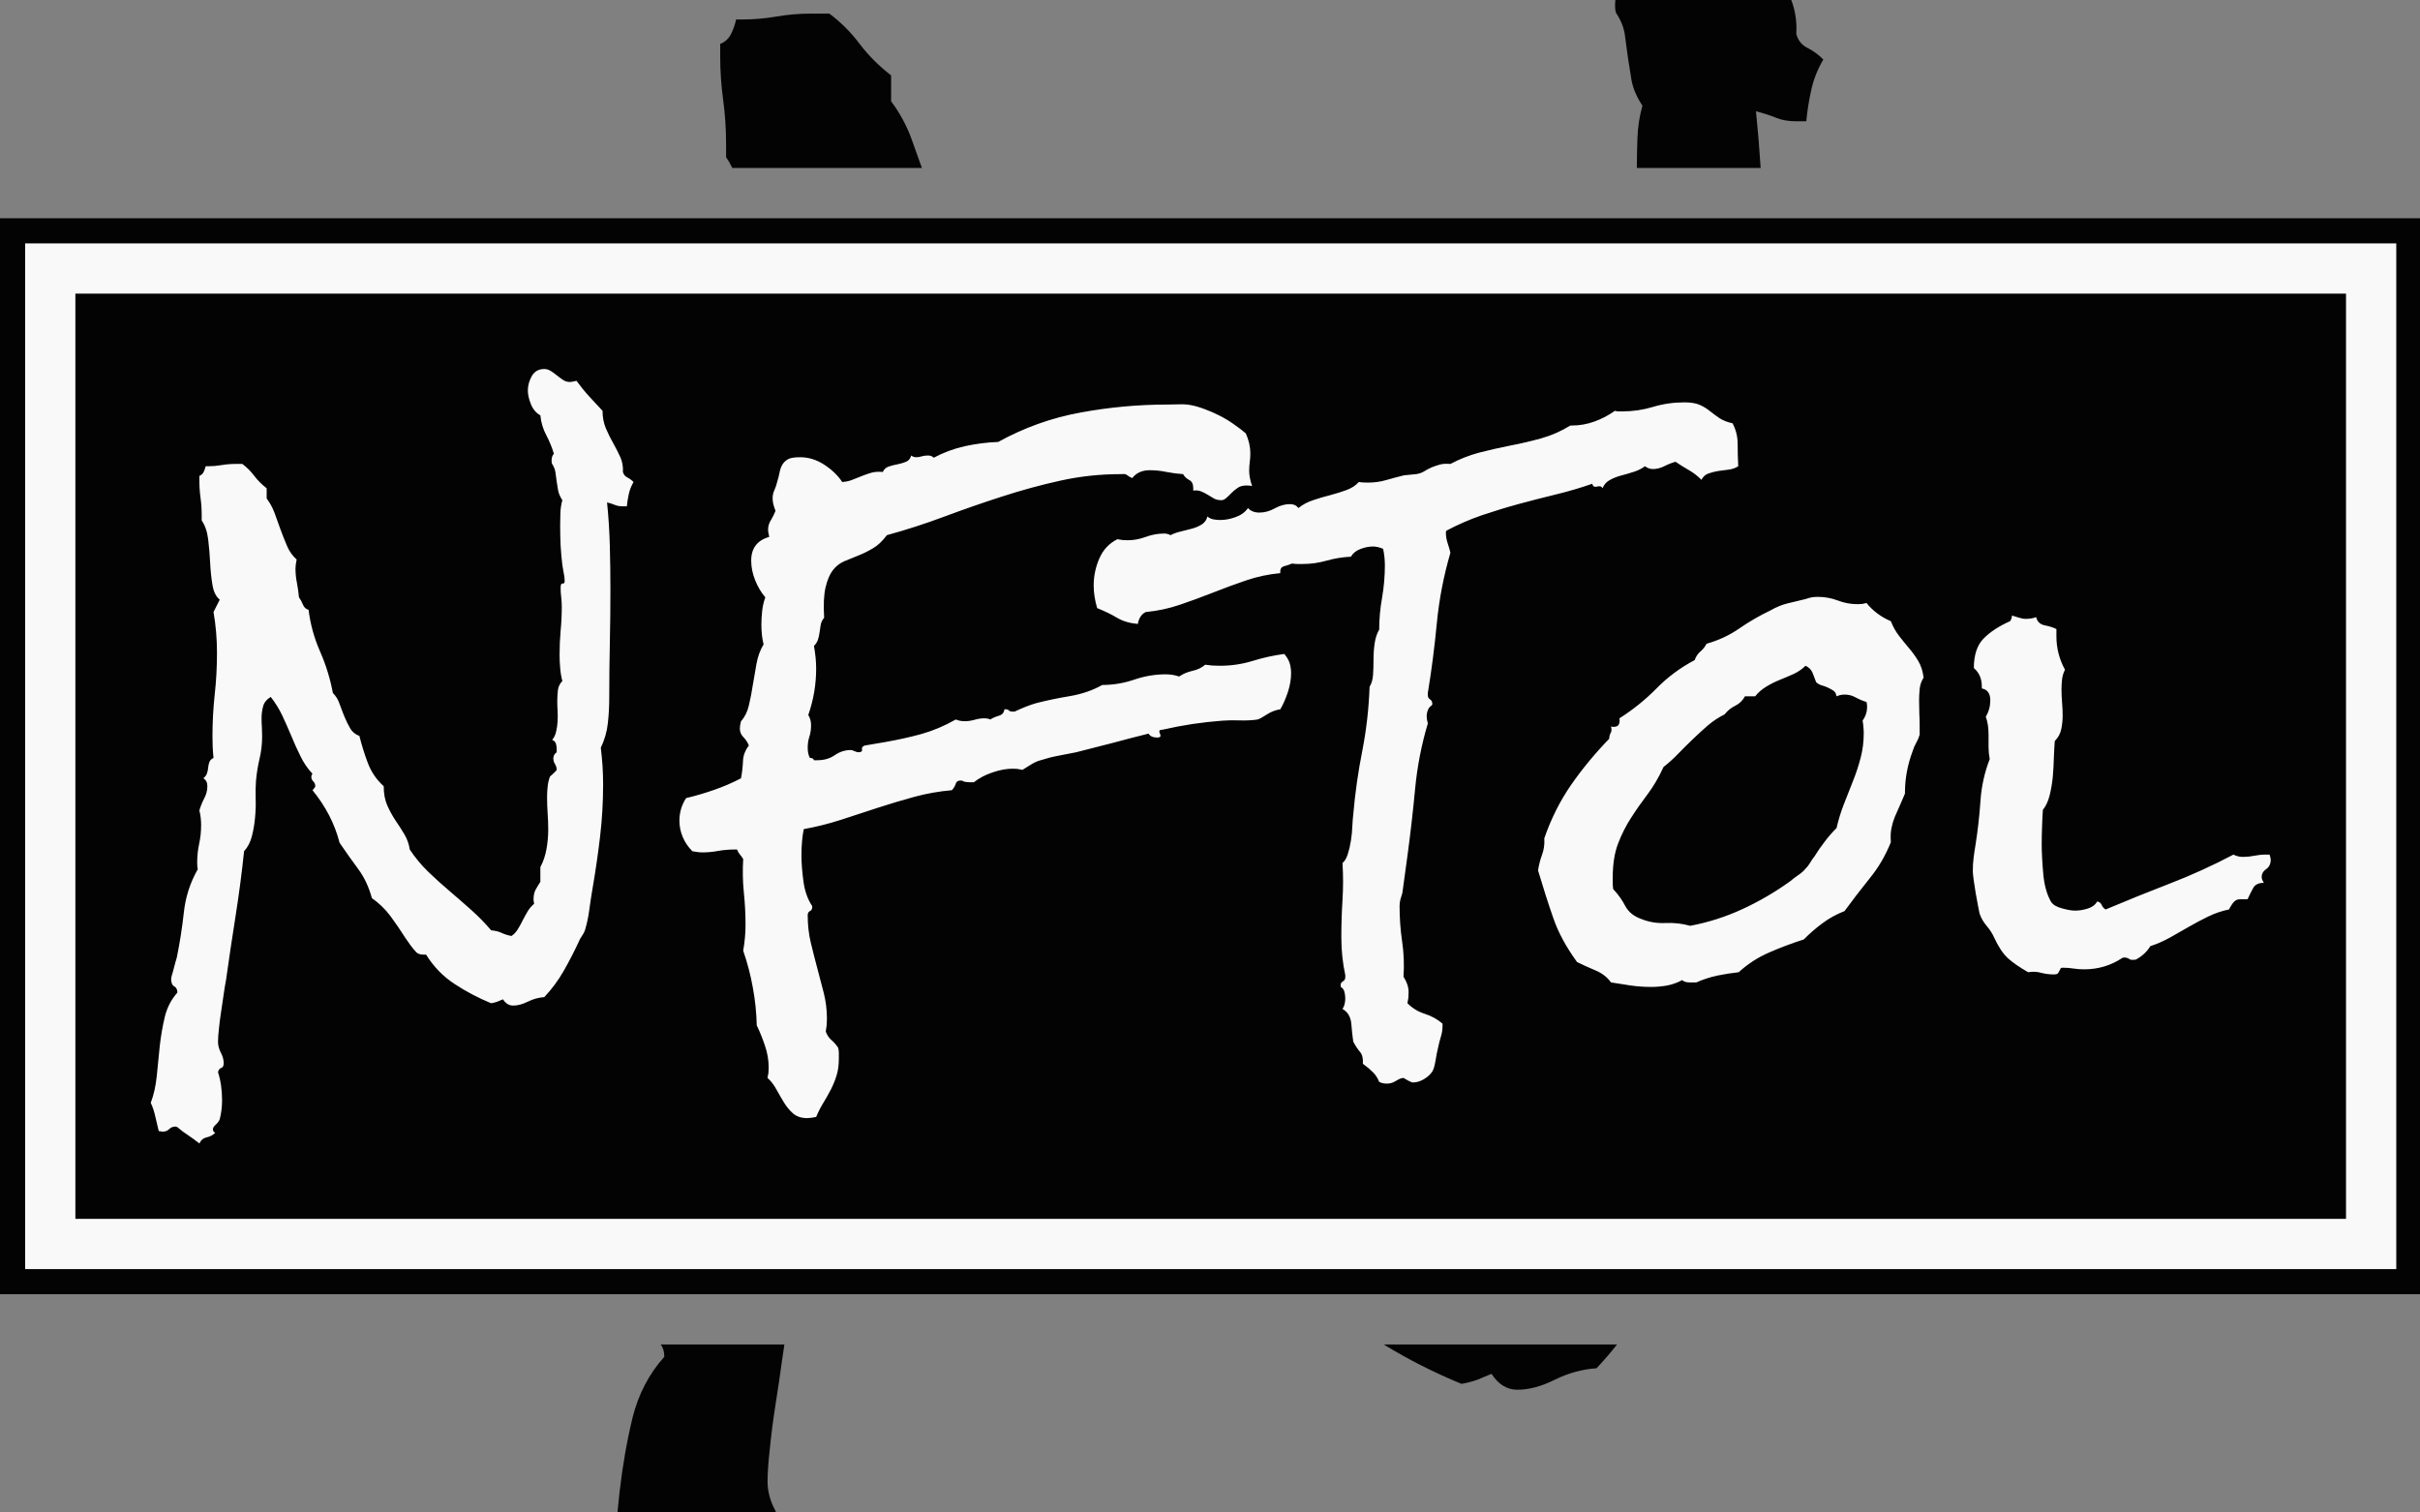 <?xml version="1.0" encoding="utf-8"?>
<svg version="1.1" id="Capa_1" x="0px" y="0px" viewBox="0 0 304 247.2" height="247.2" width="395.52" preserveAspectRatio="xMinYMid slice" xmlns="http://www.w3.org/2000/svg">
  <rect x="0" y="0" width="304" height="247.2" fill="#808080" stroke="none"/>
  <g transform="matrix(1, 0, 0, 1, -45.76, 0)">
    <path d="M274.808 36.075c-0.714 1.207-1.219 2.476-1.515 3.806-0.296 1.33-0.505 2.648-0.628 3.954h-1.256c-0.985 0-1.835-0.148-2.55-0.443-0.714-0.296-1.552-0.567-2.513-0.813 0.241 2.362 0.437 4.738 0.587 7.126l-15.553 0c0.003-1.222 0.028-2.477 0.074-3.763 0.049-1.404 0.259-2.759 0.628-4.065-0.714-1.084-1.17-2.143-1.367-3.178-0.172-1.01-0.32-1.934-0.444-2.772l-0.369-2.734c-0.099-0.961-0.456-1.922-1.072-2.883-0.123-0.123-0.185-0.48-0.185-1.071 0-0.961 0.246-1.688 0.739-2.181-0.616-2.045-1.429-4.028-2.439-5.949-1.035-1.922-1.663-4.028-1.884-6.319-1.33-0.714-2.328-1.885-2.994-3.511-0.665-1.626-0.998-3.104-0.997-4.434 0-1.552 0.419-3.079 1.256-4.582 0.862-1.503 2.193-2.254 3.991-2.255 0.714 0 1.404 0.209 2.07 0.629 0.665 0.419 1.33 0.899 1.995 1.441 0.665 0.542 1.318 1.022 1.959 1.441 0.665 0.419 1.367 0.628 2.106 0.628 0.468 0 1.183-0.123 2.143-0.369 1.33 1.823 2.685 3.486 4.065 4.988 1.38 1.503 2.796 3.03 4.25 4.583 0 2.045 0.357 3.917 1.072 5.617 0.714 1.675 1.503 3.264 2.365 4.767 0.838 1.503 1.589 2.981 2.254 4.434 0.641 1.429 0.912 2.993 0.813 4.693 0.222 0.838 0.702 1.429 1.441 1.774 0.714 0.37 1.367 0.85 1.958 1.441zM246.317 200.482c-1.798 0.123-3.548 0.604-5.247 1.441-1.675 0.838-3.24 1.256-4.693 1.257-1.306 0-2.39-0.665-3.252-1.996l-1.774 0.739c-0.616 0.222-1.281 0.394-1.996 0.518-3.401-1.393-6.657-3.042-9.768-4.946h29.302c-0.812 1.033-1.669 2.029-2.572 2.987zM143.992 199.558c-0.246 1.798-0.517 3.634-0.813 5.506-0.296 1.872-0.53 3.683-0.702 5.433-0.197 1.725-0.296 3.129-0.295 4.212 0 1.207 0.308 2.39 0.923 3.548 0.591 1.133 0.887 2.242 0.887 3.326 0 0.838-0.271 1.343-0.813 1.515-0.542 0.197-0.875 0.653-0.997 1.367 0.862 2.636 1.293 5.642 1.293 9.017 0 0.961-0.062 1.959-0.185 2.993-0.123 1.01-0.308 1.996-0.554 2.956-0.246 0.616-0.665 1.195-1.256 1.737-0.616 0.542-0.924 1.047-0.924 1.515 0 0.493 0.246 0.862 0.739 1.109-0.714 0.714-1.614 1.195-2.698 1.441-1.084 0.222-1.872 0.875-2.365 1.959-1.207-0.961-2.402-1.835-3.584-2.624-1.207-0.764-2.353-1.626-3.437-2.587l-0.554-0.185c-0.838 0-1.527 0.271-2.07 0.813-0.542 0.542-1.232 0.813-2.069 0.813-0.246 0-0.456-0.037-0.628-0.111-0.197-0.049-0.406-0.074-0.629-0.073l-1.108-4.694c-0.345-1.577-0.825-3.018-1.441-4.323 0.961-2.537 1.601-5.395 1.921-8.573 0.296-3.203 0.616-6.418 0.961-9.645 0.37-3.252 0.912-6.356 1.626-9.313 0.739-2.956 2.069-5.506 3.991-7.649 0-0.651-0.153-1.167-0.459-1.546h15.544c-0.101 0.638-0.202 1.326-0.304 2.063zM136.971 48.344v-1.626c0-1.922-0.123-3.782-0.369-5.58-0.246-1.798-0.37-3.597-0.37-5.395v-1.626c0.616-0.246 1.072-0.665 1.367-1.257 0.296-0.616 0.505-1.219 0.629-1.811h0.739c1.429 0 2.87-0.123 4.323-0.369 1.429-0.246 2.87-0.37 4.324-0.37h2.328c1.454 1.084 2.722 2.353 3.806 3.807 1.084 1.429 2.402 2.747 3.954 3.954v3.252c1.084 1.454 1.934 3.018 2.55 4.693 0.421 1.192 0.86 2.422 1.319 3.689l-23.814 0c-0.234-0.486-0.496-0.939-0.786-1.361z" fill="#030303" data-fill-palette-color="tertiary"/>
  </g>
  <g transform="matrix(1, 0, 0, 1, 0, 56.018)">
    <svg viewBox="0 0 304.175 135.164" height="135.164" width="304.175">
      <g>
        <svg viewBox="0 0 304.175 135.164" height="135.164" width="304.175">
          <g>
            <svg viewBox="0 0 304.175 135.164" height="135.164" width="304.175">
              <g>
                <path d="M0 135.164v-135.164h304.175v135.164z" fill="#030303" stroke="transparent" stroke-width="0" rx="0%" data-fill-palette-color="tertiary"/>
                <path d="M3.156 132.008v-128.852h297.863v128.852z" fill="#f9f9f9" stroke="transparent" stroke-width="0" rx="0%" data-fill-palette-color="quaternary"/>
                <path d="M9.469 125.695v-116.226h285.237v116.226z" fill="#030303" stroke="transparent" stroke-width="0" data-fill-palette-color="tertiary"/>
              </g>
              <g transform="matrix(1,0,0,1,18.938,18.938)">
                <svg viewBox="0 0 266.299 97.288" height="97.288" width="266.299">
                  <g>
                    <svg viewBox="0 0 266.299 97.288" height="97.288" width="266.299">
                      <g transform="matrix(1,0,0,1,0,0)">
                        <svg width="266.299" viewBox="1.51 -54.93 183.1 66.89" height="97.288" data-palette-color="#f9f9f9">
                          <path d="M43.21-45.17L43.21-45.17Q42.92-44.68 42.8-44.14 42.68-43.6 42.63-43.07L42.63-43.07 42.29-43.07Q41.89-43.07 41.6-43.19 41.31-43.31 40.92-43.41L40.92-43.41Q41.11-41.55 41.16-39.65 41.21-37.74 41.21-35.89L41.21-35.89Q41.21-33.54 41.16-31.23 41.11-28.91 41.11-26.56L41.11-26.56Q41.11-25.44 40.99-24.34 40.87-23.24 40.38-22.22L40.38-22.22Q40.48-21.39 40.53-20.63 40.58-19.87 40.58-19.04L40.58-19.04Q40.58-16.75 40.31-14.48 40.04-12.21 39.65-9.96L39.65-9.96Q39.5-9.08 39.38-8.18 39.26-7.28 39.01-6.45L39.01-6.45Q38.92-6.2 38.75-5.96 38.57-5.71 38.48-5.47L38.48-5.47Q37.89-4.2 37.18-2.95 36.47-1.71 35.5-0.68L35.5-0.68Q34.77-0.63 34.08-0.29 33.4 0.05 32.81 0.05L32.81 0.05Q32.28 0.05 31.93-0.49L31.93-0.49 31.45-0.29Q31.2-0.2 30.91-0.15L30.91-0.15Q29.25-0.83 27.76-1.81 26.27-2.78 25.29-4.35L25.29-4.35 25.1-4.35Q24.66-4.35 24.46-4.54L24.46-4.54Q24.22-4.79 23.95-5.15 23.68-5.52 23.49-5.81L23.49-5.81Q22.9-6.74 22.22-7.67 21.53-8.59 20.61-9.23L20.61-9.23Q20.21-10.69 19.43-11.74 18.65-12.79 17.82-14.01L17.82-14.01Q17.19-16.46 15.48-18.55L15.48-18.55Q15.72-18.8 15.72-18.9L15.72-18.9Q15.72-19.14 15.55-19.31 15.38-19.48 15.38-19.68L15.38-19.68Q15.38-19.87 15.48-19.97L15.48-19.97Q14.84-20.65 14.43-21.51 14.01-22.36 13.65-23.24 13.28-24.12 12.87-25 12.45-25.88 11.87-26.61L11.87-26.61Q11.33-26.27 11.21-25.78 11.08-25.29 11.08-24.76L11.08-24.76Q11.08-24.37 11.11-23.97 11.13-23.58 11.13-23.19L11.13-23.19Q11.13-22.22 10.91-21.29 10.69-20.36 10.6-19.38L10.6-19.38Q10.55-18.7 10.57-17.87 10.6-17.04 10.52-16.21 10.45-15.38 10.25-14.6 10.06-13.82 9.57-13.28L9.57-13.28Q9.28-10.5 8.84-7.71 8.4-4.93 8.01-2.15L8.01-2.15Q7.91-1.66 7.81-0.93 7.71-0.2 7.59 0.56 7.47 1.32 7.4 2.03 7.32 2.73 7.32 3.17L7.32 3.17Q7.32 3.66 7.57 4.13 7.81 4.59 7.81 5.03L7.81 5.03Q7.81 5.37 7.59 5.44 7.37 5.52 7.32 5.81L7.32 5.81Q7.67 6.88 7.67 8.25L7.67 8.25Q7.67 8.64 7.62 9.06 7.57 9.47 7.47 9.86L7.47 9.86Q7.37 10.11 7.13 10.33 6.88 10.55 6.88 10.74L6.88 10.74Q6.88 10.94 7.08 11.04L7.08 11.04Q6.79 11.33 6.35 11.43 5.91 11.52 5.71 11.96L5.71 11.96Q5.22 11.57 4.74 11.25 4.25 10.94 3.81 10.55L3.81 10.55 3.66 10.5Q3.32 10.5 3.1 10.72 2.88 10.94 2.54 10.94L2.54 10.94Q2.44 10.94 2.37 10.91 2.29 10.89 2.2 10.89L2.2 10.89 1.9 9.62Q1.76 8.98 1.51 8.45L1.51 8.45Q1.9 7.42 2.03 6.13 2.15 4.83 2.29 3.52 2.44 2.2 2.73 1 3.03-0.2 3.81-1.07L3.81-1.07Q3.81-1.46 3.54-1.61 3.27-1.76 3.27-2.25L3.27-2.25Q3.27-2.34 3.34-2.59 3.42-2.83 3.49-3.13 3.56-3.42 3.64-3.69 3.71-3.96 3.76-4.1L3.76-4.1Q4.15-6.01 4.37-8.01 4.59-10.01 5.57-11.72L5.57-11.72Q5.52-11.91 5.52-12.3L5.52-12.3Q5.52-13.13 5.69-13.92 5.86-14.7 5.86-15.53L5.86-15.53Q5.86-16.21 5.71-16.8L5.71-16.8Q5.86-17.33 6.13-17.85 6.4-18.36 6.4-18.9L6.4-18.9Q6.4-19.38 6.05-19.58L6.05-19.58Q6.3-19.78 6.37-20.02 6.45-20.26 6.47-20.51 6.49-20.75 6.57-20.97 6.64-21.19 6.93-21.34L6.93-21.34Q6.88-21.83 6.86-22.27 6.84-22.71 6.84-23.19L6.84-23.19Q6.84-25 7.03-26.78 7.23-28.56 7.23-30.42L7.23-30.42Q7.23-32.23 6.93-33.94L6.93-33.94 7.47-35.01Q6.98-35.4 6.84-36.28 6.69-37.16 6.64-38.18 6.59-39.21 6.47-40.21 6.35-41.21 5.91-41.85L5.91-41.85 5.91-42.29Q5.91-43.07 5.81-43.8 5.71-44.53 5.71-45.26L5.71-45.26 5.71-45.7Q5.96-45.8 6.08-46.04 6.2-46.29 6.25-46.53L6.25-46.53 6.45-46.53Q7.03-46.53 7.62-46.63 8.2-46.73 8.79-46.73L8.79-46.73 9.42-46.73Q10.01-46.29 10.45-45.7 10.89-45.12 11.52-44.63L11.52-44.63 11.52-43.75Q11.96-43.16 12.21-42.48 12.45-41.8 12.72-41.06 12.99-40.33 13.28-39.65 13.57-38.96 14.11-38.48L14.11-38.48Q14.01-37.99 14.01-37.7L14.01-37.7Q14.01-37.06 14.14-36.43 14.26-35.79 14.31-35.21L14.31-35.21Q14.5-34.96 14.65-34.59 14.79-34.23 15.14-34.13L15.14-34.13Q15.38-32.23 16.14-30.52 16.89-28.81 17.24-26.95L17.24-26.95Q17.63-26.56 17.82-26 18.02-25.44 18.24-24.9 18.46-24.37 18.73-23.9 18.99-23.44 19.53-23.24L19.53-23.24Q19.82-22.07 20.26-20.9 20.7-19.73 21.63-18.9L21.63-18.9Q21.63-17.92 21.95-17.21 22.27-16.5 22.68-15.89 23.1-15.28 23.44-14.7 23.78-14.11 23.88-13.43L23.88-13.43Q24.56-12.4 25.46-11.52 26.37-10.64 27.32-9.84 28.27-9.03 29.2-8.2 30.13-7.37 30.91-6.45L30.91-6.45Q31.45-6.4 31.81-6.23 32.18-6.05 32.67-5.96L32.67-5.96Q33.01-6.2 33.23-6.57 33.45-6.93 33.64-7.32 33.84-7.71 34.06-8.08 34.28-8.45 34.62-8.74L34.62-8.74Q34.62-8.84 34.59-8.91 34.57-8.98 34.57-9.08L34.57-9.08Q34.57-9.62 34.74-9.94 34.91-10.25 35.16-10.64L35.16-10.64 35.16-11.91Q35.55-12.65 35.69-13.48 35.84-14.31 35.84-15.14L35.84-15.14Q35.84-15.82 35.79-16.53 35.74-17.24 35.74-17.97L35.74-17.97Q35.74-18.41 35.79-18.87 35.84-19.34 35.99-19.73L35.99-19.73Q36.08-19.82 36.33-20.04 36.57-20.26 36.57-20.31L36.57-20.31Q36.57-20.56 36.43-20.8 36.28-21.04 36.28-21.29L36.28-21.29Q36.28-21.63 36.57-21.83L36.57-21.83 36.57-22.12Q36.57-22.36 36.5-22.58 36.43-22.8 36.18-22.9L36.18-22.9Q36.43-23.19 36.52-23.61 36.62-24.02 36.65-24.49 36.67-24.95 36.65-25.39 36.62-25.83 36.62-26.22L36.62-26.22Q36.62-26.66 36.67-27.15 36.72-27.64 37.06-27.98L37.06-27.98Q36.91-28.56 36.87-29.13 36.82-29.69 36.82-30.27L36.82-30.27Q36.82-31.3 36.91-32.32 37.01-33.35 37.01-34.42L37.01-34.42Q37.01-34.81 36.96-35.23 36.91-35.64 36.91-36.04L36.91-36.04Q36.91-36.43 37.08-36.4 37.26-36.38 37.26-36.62L37.26-36.62Q37.26-36.96 37.18-37.3 37.11-37.65 37.06-37.99L37.06-37.99Q36.96-38.82 36.91-39.67 36.87-40.53 36.87-41.41L36.87-41.41Q36.87-41.94 36.89-42.5 36.91-43.07 37.06-43.6L37.06-43.6Q36.77-44.04 36.69-44.46 36.62-44.87 36.57-45.21L36.57-45.21 36.47-45.95Q36.43-46.34 36.18-46.73L36.18-46.73Q36.13-46.78 36.13-47.02L36.13-47.02Q36.13-47.41 36.33-47.61L36.33-47.61Q36.08-48.44 35.67-49.22 35.25-50 35.16-50.93L35.16-50.93Q34.62-51.22 34.35-51.88 34.08-52.54 34.08-53.08L34.08-53.08Q34.08-53.71 34.42-54.32 34.77-54.93 35.5-54.93L35.5-54.93Q35.79-54.93 36.06-54.76 36.33-54.59 36.6-54.37 36.87-54.15 37.13-53.98 37.4-53.81 37.7-53.81L37.7-53.81Q37.89-53.81 38.28-53.91L38.28-53.91Q38.82-53.17 39.38-52.56 39.94-51.95 40.53-51.32L40.53-51.32Q40.53-50.49 40.82-49.8 41.11-49.12 41.46-48.51 41.8-47.9 42.07-47.31 42.33-46.73 42.29-46.04L42.29-46.04Q42.38-45.7 42.68-45.56 42.97-45.41 43.21-45.17ZM100-28.66L100-28.66Q100-27.88 99.73-27.05 99.46-26.22 99.07-25.54L99.07-25.54Q98.44-25.44 97.92-25.1 97.41-24.76 97.12-24.66L97.12-24.66Q96.48-24.56 95.63-24.58 94.77-24.61 94.09-24.56L94.09-24.56Q92.77-24.46 91.48-24.27 90.18-24.07 88.91-23.78L88.91-23.78Q88.82-23.78 88.72-23.75 88.62-23.73 88.62-23.63L88.62-23.63Q88.62-23.54 88.67-23.44 88.72-23.34 88.72-23.24L88.72-23.24Q88.72-23.1 88.43-23.1L88.43-23.1Q87.89-23.1 87.69-23.44L87.69-23.44Q86.13-23.05 84.57-22.63 83.01-22.22 81.44-21.83L81.44-21.83Q80.66-21.68 79.9-21.53 79.15-21.39 78.37-21.14L78.37-21.14Q77.98-21.04 77.59-20.8L77.59-20.8 76.8-20.31Q76.56-20.36 76.36-20.39 76.17-20.41 75.97-20.41L75.97-20.41Q75.14-20.41 74.22-20.09 73.29-19.78 72.6-19.24L72.6-19.24 72.26-19.24Q71.77-19.24 71.58-19.38L71.58-19.38Q71.14-19.43 71.04-19.12 70.94-18.8 70.7-18.55L70.7-18.55Q69.04-18.41 67.43-17.97 65.82-17.53 64.26-17.02 62.69-16.5 61.11-15.99 59.52-15.48 57.91-15.19L57.91-15.19Q57.71-14.21 57.71-12.94L57.71-12.94Q57.71-11.96 57.88-10.69 58.05-9.42 58.64-8.54L58.64-8.54 58.64-8.45Q58.64-8.2 58.44-8.11 58.25-8.01 58.25-7.76L58.25-7.76Q58.25-6.49 58.52-5.37 58.79-4.25 59.08-3.17 59.37-2.1 59.64-1.03 59.91 0.05 59.91 1.17L59.91 1.17Q59.91 1.46 59.89 1.73 59.86 2 59.81 2.29L59.81 2.29Q59.96 2.73 60.3 3.03 60.64 3.32 60.89 3.71L60.89 3.71Q60.94 3.96 60.94 4.15L60.94 4.15 60.94 4.64Q60.94 5.47 60.74 6.1 60.54 6.74 60.25 7.3 59.96 7.86 59.62 8.42 59.27 8.98 58.98 9.67L58.98 9.67Q58.49 9.77 58.2 9.77L58.2 9.77Q57.47 9.77 57 9.38 56.54 8.98 56.2 8.42 55.86 7.86 55.54 7.28 55.22 6.69 54.78 6.3L54.78 6.3Q54.83 6.05 54.86 5.86 54.88 5.66 54.88 5.42L54.88 5.42Q54.88 4.44 54.56 3.52 54.25 2.59 53.85 1.76L53.85 1.76Q53.81 0.1 53.51-1.51 53.22-3.13 52.68-4.69L52.68-4.69Q52.78-5.27 52.83-5.83 52.88-6.4 52.88-6.93L52.88-6.93Q52.88-8.35 52.73-9.77 52.59-11.18 52.68-12.6L52.68-12.6Q52.54-12.84 52.39-13.01 52.24-13.18 52.15-13.43L52.15-13.43 51.95-13.43Q51.22-13.43 50.53-13.31 49.85-13.18 49.17-13.18L49.17-13.18Q48.92-13.18 48.73-13.21 48.53-13.23 48.29-13.28L48.29-13.28Q47.75-13.82 47.46-14.5 47.17-15.19 47.17-15.92L47.17-15.92Q47.17-16.99 47.75-17.87L47.75-17.87Q48.97-18.16 50.17-18.58 51.36-18.99 52.49-19.58L52.49-19.58Q52.63-20.31 52.66-21.04 52.68-21.78 53.17-22.41L53.17-22.41Q53.02-22.8 52.71-23.12 52.39-23.44 52.39-23.88L52.39-23.88Q52.39-24.12 52.49-24.51L52.49-24.51Q52.98-25.05 53.17-25.88 53.37-26.71 53.51-27.64 53.66-28.56 53.83-29.49 54-30.42 54.44-31.15L54.44-31.15Q54.34-31.54 54.29-32.01 54.25-32.47 54.25-32.86L54.25-32.86Q54.25-33.45 54.32-34.06 54.39-34.67 54.59-35.21L54.59-35.21Q54.05-35.84 53.71-36.69 53.37-37.55 53.37-38.38L53.37-38.38Q53.37-39.99 54.93-40.43L54.93-40.43Q54.88-40.63 54.86-40.77 54.83-40.92 54.83-41.06L54.83-41.06Q54.83-41.5 55.08-41.89 55.32-42.29 55.47-42.68L55.47-42.68Q55.22-43.31 55.22-43.75L55.22-43.75Q55.22-44.14 55.37-44.46 55.52-44.78 55.61-45.17L55.61-45.17Q55.76-45.65 55.83-46.04 55.91-46.44 56.1-46.73 56.3-47.02 56.61-47.17 56.93-47.31 57.61-47.31L57.61-47.31Q58.69-47.31 59.69-46.66 60.69-46 61.23-45.17L61.23-45.17Q61.77-45.21 62.18-45.39 62.6-45.56 62.96-45.7 63.33-45.85 63.74-45.97 64.16-46.09 64.74-46.04L64.74-46.04Q64.89-46.39 65.26-46.51 65.62-46.63 66.01-46.7 66.4-46.78 66.75-46.92 67.09-47.07 67.19-47.46L67.19-47.46Q67.38-47.31 67.62-47.31L67.62-47.31Q67.87-47.31 68.11-47.39 68.36-47.46 68.65-47.46L68.65-47.46Q68.94-47.46 69.14-47.27L69.14-47.27Q70.41-47.95 71.85-48.27 73.29-48.58 74.7-48.63L74.7-48.63Q78.07-50.49 81.81-51.17 85.54-51.86 89.3-51.86L89.3-51.86Q89.84-51.86 90.35-51.88 90.87-51.9 91.35-51.81L91.35-51.81Q91.89-51.71 92.55-51.46 93.21-51.22 93.87-50.88 94.53-50.54 95.11-50.12 95.7-49.71 96.09-49.37L96.09-49.37Q96.48-48.49 96.48-47.66L96.48-47.66Q96.48-47.27 96.43-46.9 96.38-46.53 96.38-46.14L96.38-46.14Q96.38-45.56 96.63-44.82L96.63-44.82Q96.48-44.87 96.14-44.87L96.14-44.87Q95.7-44.87 95.41-44.68 95.11-44.48 94.87-44.24 94.63-43.99 94.41-43.8 94.19-43.6 93.99-43.6L93.99-43.6Q93.6-43.6 93.33-43.75 93.06-43.9 92.8-44.07 92.53-44.24 92.23-44.36 91.94-44.48 91.55-44.43L91.55-44.43 91.55-44.63Q91.55-45.17 91.21-45.34 90.87-45.51 90.67-45.85L90.67-45.85Q89.94-45.9 89.23-46.04 88.52-46.19 87.79-46.19L87.79-46.19Q86.81-46.19 86.28-45.51L86.28-45.51Q86.03-45.61 85.86-45.75 85.69-45.9 85.4-45.85L85.4-45.85 85.25-45.85Q82.61-45.85 80.08-45.29 77.54-44.73 75.05-43.92 72.56-43.12 70.07-42.19 67.58-41.26 65.09-40.58L65.09-40.58Q64.5-39.79 63.86-39.43 63.23-39.06 62.62-38.82 62.01-38.57 61.42-38.33 60.84-38.09 60.42-37.55 60.01-37.01 59.79-36.06 59.57-35.11 59.67-33.45L59.67-33.45Q59.42-33.15 59.37-32.81 59.32-32.47 59.27-32.15 59.23-31.84 59.13-31.54 59.03-31.25 58.79-31.01L58.79-31.01Q58.88-30.52 58.93-30.03 58.98-29.54 58.98-29.05L58.98-29.05Q58.98-27 58.3-25.05L58.3-25.05Q58.54-24.66 58.54-24.17L58.54-24.17Q58.54-23.63 58.4-23.19 58.25-22.75 58.25-22.22L58.25-22.22Q58.25-21.68 58.44-21.34L58.44-21.34Q58.74-21.34 58.79-21.14L58.79-21.14 59.08-21.14Q59.96-21.14 60.59-21.58 61.23-22.02 61.96-22.02L61.96-22.02Q62.11-22.02 62.3-21.92 62.5-21.83 62.64-21.83L62.64-21.83Q62.99-21.83 62.94-22.07 62.89-22.31 63.18-22.41L63.18-22.41 64.94-22.71Q66.6-23 68.09-23.41 69.58-23.83 71.04-24.66L71.04-24.66Q71.38-24.51 71.82-24.51L71.82-24.51Q72.21-24.51 72.65-24.63 73.09-24.76 73.48-24.76L73.48-24.76Q73.83-24.76 74.02-24.66L74.02-24.66Q74.31-24.85 74.75-24.98 75.19-25.1 75.24-25.54L75.24-25.54 75.34-25.54Q75.53-25.54 75.63-25.44 75.73-25.34 75.93-25.34L75.93-25.34 76.12-25.34Q77.15-25.83 77.98-26.07L77.98-26.07Q79.34-26.42 80.91-26.68 82.47-26.95 83.69-27.64L83.69-27.64Q85.1-27.64 86.45-28.1 87.79-28.56 89.16-28.56L89.16-28.56Q89.79-28.56 90.33-28.37L90.33-28.37Q90.82-28.71 91.48-28.86 92.14-29 92.58-29.39L92.58-29.39Q92.87-29.35 93.19-29.32 93.5-29.3 93.85-29.3L93.85-29.3Q95.31-29.3 96.65-29.71 98-30.13 99.41-30.32L99.41-30.32Q99.75-29.93 99.88-29.52 100-29.1 100-28.66ZM138.62-46.53L138.62-46.53Q138.23-46.29 137.79-46.24 137.35-46.19 136.88-46.12 136.42-46.04 136.03-45.9 135.64-45.75 135.44-45.36L135.44-45.36Q134.96-45.85 134.37-46.19 133.78-46.53 133.2-46.92L133.2-46.92Q132.71-46.78 132.22-46.53 131.73-46.29 131.25-46.29L131.25-46.29Q130.9-46.29 130.56-46.53L130.56-46.53Q130.17-46.24 129.66-46.07 129.15-45.9 128.58-45.75 128.02-45.61 127.56-45.36 127.09-45.12 126.9-44.63L126.9-44.63Q126.8-44.87 126.44-44.78 126.07-44.68 126.02-45.02L126.02-45.02Q124.46-44.48 122.85-44.09 121.24-43.7 119.62-43.26 118.01-42.82 116.45-42.29 114.89-41.75 113.42-40.97L113.42-40.97Q113.37-40.92 113.37-40.82L113.37-40.82Q113.37-40.33 113.52-39.89 113.67-39.45 113.76-39.06L113.76-39.06Q112.89-36.08 112.59-33.01 112.3-29.93 111.81-26.95L111.81-26.95 111.81-26.76Q111.81-26.51 112.01-26.39 112.2-26.27 112.2-25.98L112.2-25.98 112.15-25.88Q111.91-25.73 111.81-25.46 111.71-25.2 111.71-24.9L111.71-24.9Q111.71-24.71 111.81-24.32L111.81-24.32Q110.98-21.53 110.71-18.65 110.44-15.77 110.05-12.89L110.05-12.89 109.61-9.67Q109.52-9.38 109.44-9.11 109.37-8.84 109.37-8.54L109.37-8.54Q109.37-6.98 109.59-5.49 109.81-4 109.71-2.44L109.71-2.44Q110.15-1.76 110.15-1.12L110.15-1.12Q110.15-0.88 110.13-0.63 110.1-0.39 110.05-0.15L110.05-0.15Q110.69 0.49 111.54 0.76 112.4 1.03 113.08 1.61L113.08 1.61 113.08 1.81Q113.08 2.29 112.93 2.76 112.79 3.22 112.69 3.71L112.69 3.71Q112.59 4.1 112.47 4.83 112.35 5.57 112.15 5.81L112.15 5.81Q111.91 6.15 111.45 6.42 110.98 6.69 110.54 6.69L110.54 6.69Q110.4 6.69 110.13 6.54 109.86 6.4 109.71 6.3L109.71 6.3Q109.47 6.3 109.08 6.54 108.69 6.79 108.3 6.79L108.3 6.79Q108.1 6.79 107.95 6.76 107.81 6.74 107.61 6.64L107.61 6.64Q107.42 6.15 107.05 5.79 106.68 5.42 106.2 5.08L106.2 5.08Q106.25 4.39 105.95 4.05 105.66 3.71 105.37 3.17L105.37 3.17Q105.27 2.49 105.2 1.61 105.12 0.73 104.44 0.34L104.44 0.34Q104.68 0 104.68-0.59L104.68-0.59Q104.68-0.83 104.61-1.12 104.54-1.42 104.29-1.56L104.29-1.56 104.29-1.66Q104.24-1.9 104.46-2.03 104.68-2.15 104.68-2.39L104.68-2.39 104.68-2.59Q104.34-4.15 104.34-5.86L104.34-5.86Q104.34-7.47 104.44-9.06 104.54-10.64 104.44-12.26L104.44-12.26Q104.73-12.5 104.9-13.04 105.07-13.57 105.17-14.21 105.27-14.84 105.29-15.45 105.32-16.06 105.37-16.46L105.37-16.46Q105.61-19.24 106.15-21.95 106.68-24.66 106.78-27.49L106.78-27.49Q107.03-27.88 107.08-28.52 107.12-29.15 107.12-29.86 107.12-30.57 107.22-31.25 107.32-31.93 107.61-32.42L107.61-32.42Q107.61-33.79 107.86-35.18 108.1-36.57 108.1-37.99L108.1-37.99Q108.1-38.67 107.95-39.4L107.95-39.4Q107.47-39.6 107.08-39.6L107.08-39.6Q106.54-39.6 105.98-39.38 105.41-39.16 105.17-38.72L105.17-38.72Q104.1-38.67 103.07-38.38 102.05-38.09 101.02-38.09L101.02-38.09 100.53-38.09Q100.34-38.09 100.09-38.13L100.09-38.13Q99.75-37.99 99.38-37.89 99.02-37.79 99.07-37.3L99.07-37.3Q97.55-37.16 96.11-36.67 94.67-36.18 93.26-35.62 91.84-35.06 90.4-34.57 88.96-34.08 87.45-33.94L87.45-33.94Q86.91-33.69 86.76-32.91L86.76-32.91Q85.69-33.01 84.96-33.45 84.22-33.89 83.25-34.28L83.25-34.28Q82.95-35.3 82.95-36.23L82.95-36.23Q82.95-37.45 83.44-38.57 83.93-39.7 85-40.23L85-40.23Q85.25-40.19 85.44-40.16 85.64-40.14 85.88-40.14L85.88-40.14Q86.66-40.14 87.45-40.43 88.23-40.72 89.06-40.72L89.06-40.72Q89.3-40.72 89.59-40.58L89.59-40.58Q89.94-40.77 90.45-40.89 90.96-41.02 91.43-41.14 91.89-41.26 92.28-41.5 92.67-41.75 92.77-42.19L92.77-42.19Q93.01-41.99 93.31-41.94 93.6-41.89 93.89-41.89L93.89-41.89Q94.53-41.89 95.21-42.14 95.89-42.38 96.28-42.92L96.28-42.92Q96.63-42.53 97.26-42.53L97.26-42.53Q97.94-42.53 98.6-42.9 99.26-43.26 99.9-43.26L99.9-43.26Q100.39-43.26 100.63-42.92L100.63-42.92Q101.17-43.36 101.9-43.6 102.63-43.85 103.39-44.04 104.15-44.24 104.8-44.48 105.46-44.73 105.85-45.17L105.85-45.17Q106.1-45.12 106.64-45.12L106.64-45.12Q107.47-45.12 108.22-45.34 108.98-45.56 109.76-45.75L109.76-45.75 110.79-45.85Q111.18-45.9 111.49-46.09 111.81-46.29 112.15-46.44 112.5-46.58 112.86-46.68 113.23-46.78 113.76-46.73L113.76-46.73Q114.94-47.36 116.25-47.71 117.57-48.05 118.94-48.32 120.31-48.58 121.63-48.95 122.94-49.32 124.12-50.05L124.12-50.05 124.26-50.05Q125.24-50.05 126.19-50.39 127.14-50.73 127.97-51.32L127.97-51.32Q128.12-51.27 128.27-51.27L128.27-51.27 128.61-51.27Q129.98-51.27 131.27-51.66 132.56-52.05 133.98-52.05L133.98-52.05Q134.81-52.05 135.3-51.83 135.79-51.61 136.18-51.29 136.57-50.98 137.01-50.68 137.45-50.39 138.13-50.24L138.13-50.24Q138.57-49.41 138.57-48.46 138.57-47.51 138.62-46.53ZM154.63-28.27L154.63-28.27Q154.34-27.83 154.29-27.29 154.24-26.76 154.24-26.32L154.24-26.32Q154.24-25.73 154.26-25.17 154.29-24.61 154.29-24.07L154.29-24.07 154.29-23.34Q154.19-23 154-22.66 153.8-22.31 153.7-21.97L153.7-21.97Q153.02-20.17 153.02-18.36L153.02-18.36 153.02-18.26Q152.78-17.68 152.56-17.19 152.34-16.7 152.14-16.24 151.95-15.77 151.85-15.26 151.75-14.75 151.8-14.06L151.8-14.06Q151.12-12.35 149.99-10.96 148.87-9.57 147.8-8.11L147.8-8.11Q146.77-7.71 145.92-7.08 145.06-6.45 144.28-5.66L144.28-5.66Q142.77-5.18 141.3-4.54 139.84-3.91 138.66-2.83L138.66-2.83Q137.74-2.73 136.81-2.54 135.88-2.34 135-1.95L135-1.95 134.42-1.95Q133.98-1.95 133.78-2.15L133.78-2.15Q133.15-1.81 132.46-1.68 131.78-1.56 131.1-1.56L131.1-1.56Q130.22-1.56 129.36-1.68 128.51-1.81 127.63-1.95L127.63-1.95Q127.14-2.64 126.26-3 125.38-3.37 124.7-3.71L124.7-3.71Q123.28-5.66 122.65-7.5 122.01-9.33 121.33-11.62L121.33-11.62Q121.43-12.3 121.67-12.96 121.92-13.62 121.87-14.4L121.87-14.4Q122.75-16.94 124.19-19.02 125.63-21.09 127.48-23L127.48-23Q127.48-23.29 127.6-23.49 127.73-23.68 127.63-24.07L127.63-24.07Q127.68-24.02 127.82-24.02L127.82-24.02Q128.22-24.02 128.31-24.24 128.41-24.46 128.36-24.76L128.36-24.76Q130.12-25.88 131.56-27.34 133-28.81 134.86-29.79L134.86-29.79Q135-30.22 135.34-30.52 135.69-30.81 135.88-31.2L135.88-31.2Q137.44-31.64 138.71-32.52 139.98-33.4 141.4-34.08L141.4-34.08Q142.18-34.52 142.89-34.69 143.6-34.86 144.43-35.06L144.43-35.06Q144.72-35.16 144.96-35.21 145.21-35.25 145.5-35.25L145.5-35.25Q146.38-35.25 147.21-34.94 148.04-34.62 148.92-34.62L148.92-34.62Q149.16-34.62 149.33-34.64 149.5-34.67 149.7-34.72L149.7-34.72Q150.53-33.69 151.8-33.15L151.8-33.15Q152.09-32.42 152.51-31.88 152.92-31.35 153.36-30.83 153.8-30.32 154.17-29.71 154.53-29.1 154.63-28.27ZM149.75-25.73L149.75-25.73Q149.75-25.98 149.7-26.17L149.7-26.17Q149.21-26.32 148.77-26.56 148.33-26.81 147.8-26.81L147.8-26.81Q147.45-26.81 147.11-26.66L147.11-26.66Q147.06-27 146.84-27.15 146.62-27.29 146.35-27.42 146.09-27.54 145.82-27.61 145.55-27.69 145.35-27.88L145.35-27.88Q145.21-28.27 145.04-28.69 144.87-29.1 144.43-29.3L144.43-29.3Q143.99-28.86 143.4-28.59 142.81-28.32 142.2-28.08 141.59-27.83 141.03-27.49 140.47-27.15 140.08-26.66L140.08-26.66 139.2-26.66Q138.91-26.12 138.37-25.85 137.83-25.59 137.44-25.1L137.44-25.1Q136.66-24.71 136-24.15 135.34-23.58 134.71-22.97 134.07-22.36 133.46-21.73 132.85-21.09 132.17-20.56L132.17-20.56Q131.54-19.19 130.78-18.19 130.02-17.19 129.36-16.16 128.7-15.14 128.24-13.94 127.78-12.74 127.78-10.99L127.78-10.99 127.78-10.5Q127.78-10.25 127.82-10.01L127.82-10.01Q128.46-9.33 128.87-8.54 129.29-7.76 130.27-7.42L130.27-7.42Q131.24-7.03 132.34-7.08 133.44-7.13 134.47-6.84L134.47-6.84Q136.81-7.28 138.98-8.28 141.15-9.28 143.11-10.69L143.11-10.69Q143.4-10.94 143.79-11.21 144.18-11.47 144.43-11.77L144.43-11.77Q144.67-12.01 144.84-12.3 145.01-12.6 145.21-12.84L145.21-12.84Q145.6-13.48 146.09-14.11 146.57-14.75 147.11-15.28L147.11-15.28Q147.36-16.36 147.75-17.36 148.14-18.36 148.53-19.34 148.92-20.31 149.19-21.34 149.46-22.36 149.46-23.49L149.46-23.49Q149.46-23.73 149.43-24.02 149.41-24.32 149.36-24.56L149.36-24.56Q149.75-25.1 149.75-25.73ZM184.61-12.55L184.61-12.55Q184.61-12.01 184.22-11.74 183.83-11.47 183.83-11.04L183.83-11.04Q183.83-10.84 184.02-10.55L184.02-10.55Q183.34-10.55 183.1-10.11 182.85-9.67 182.61-9.13L182.61-9.13 181.97-9.13Q181.73-9.13 181.58-9.03 181.44-8.94 181.31-8.76 181.19-8.59 181-8.25L181-8.25Q180.07-8.06 179.21-7.64 178.36-7.23 177.55-6.76 176.75-6.3 175.92-5.83 175.09-5.37 174.21-5.08L174.21-5.08Q173.77-4.35 172.94-3.91L172.94-3.91 172.79-3.91Q172.55-3.86 172.38-3.98 172.21-4.1 171.96-4.1L171.96-4.1Q171.82-4.1 171.77-4.05L171.77-4.05Q170.3-3.08 168.5-3.08L168.5-3.08Q168.01-3.08 167.57-3.15 167.13-3.22 166.64-3.22L166.64-3.22Q166.49-3.22 166.45-3.13L166.45-3.13 166.35-2.93Q166.3-2.83 166.23-2.73 166.15-2.64 165.86-2.64L165.86-2.64Q165.32-2.64 164.78-2.78 164.25-2.93 163.66-2.83L163.66-2.83Q162.54-3.47 161.9-4.05 161.27-4.64 160.73-5.81L160.73-5.81Q160.49-6.35 160.07-6.84 159.66-7.32 159.46-7.91L159.46-7.91Q159.41-8.11 159.32-8.62 159.22-9.13 159.12-9.72 159.02-10.3 158.95-10.84 158.88-11.38 158.88-11.57L158.88-11.57Q158.88-12.16 158.95-12.72 159.02-13.28 159.12-13.87L159.12-13.87Q159.41-15.72 159.54-17.6 159.66-19.48 160.34-21.24L160.34-21.24Q160.24-21.78 160.24-22.27L160.24-22.27 160.24-23.34Q160.24-24.27 160-24.9L160-24.9Q160.39-25.54 160.39-26.32L160.39-26.32Q160.39-27.2 159.66-27.34L159.66-27.34 159.66-27.49Q159.66-28.52 158.97-29.1L158.97-29.1Q158.97-30.81 159.83-31.67 160.68-32.52 162.1-33.15L162.1-33.15Q162.29-33.45 162.25-33.64L162.25-33.64Q162.59-33.54 162.88-33.45 163.17-33.35 163.47-33.35L163.47-33.35Q163.95-33.35 164.35-33.5L164.35-33.5Q164.49-32.91 165.1-32.79 165.71-32.67 166.1-32.47L166.1-32.47 166.1-31.84Q166.1-30.32 166.84-28.96L166.84-28.96Q166.64-28.56 166.59-28.13 166.54-27.69 166.54-27.29L166.54-27.29Q166.54-26.71 166.59-26.12 166.64-25.54 166.64-25L166.64-25Q166.64-24.41 166.52-23.83 166.4-23.24 165.96-22.8L165.96-22.8Q165.91-22.17 165.88-21.36 165.86-20.56 165.79-19.73 165.71-18.9 165.52-18.12 165.32-17.33 164.93-16.85L164.93-16.85Q164.88-16.11 164.86-15.36 164.83-14.6 164.83-13.92L164.83-13.92Q164.83-12.84 164.96-11.38 165.08-9.91 165.62-8.94L165.62-8.94Q165.86-8.54 166.57-8.35 167.28-8.15 167.71-8.15L167.71-8.15Q168.25-8.15 168.81-8.33 169.37-8.5 169.62-8.94L169.62-8.94Q169.91-8.89 170.01-8.64 170.11-8.4 170.35-8.25L170.35-8.25Q173.13-9.42 175.92-10.5 178.7-11.57 181.39-12.99L181.39-12.99Q181.78-12.79 182.22-12.79L182.22-12.79Q182.7-12.79 183.19-12.89 183.68-12.99 184.17-12.99L184.17-12.99 184.51-12.99Q184.61-12.7 184.61-12.55Z" opacity="1" transform="matrix(1,0,0,1,0,0)" fill="#f9f9f9" class="undefined-text-0" data-fill-palette-color="quaternary" id="text-0"/>
                        </svg>
                      </g>
                    </svg>
                  </g>
                </svg>
              </g>
            </svg>
          </g>
          <g/>
        </svg>
      </g>
    </svg>
  </g>
</svg>